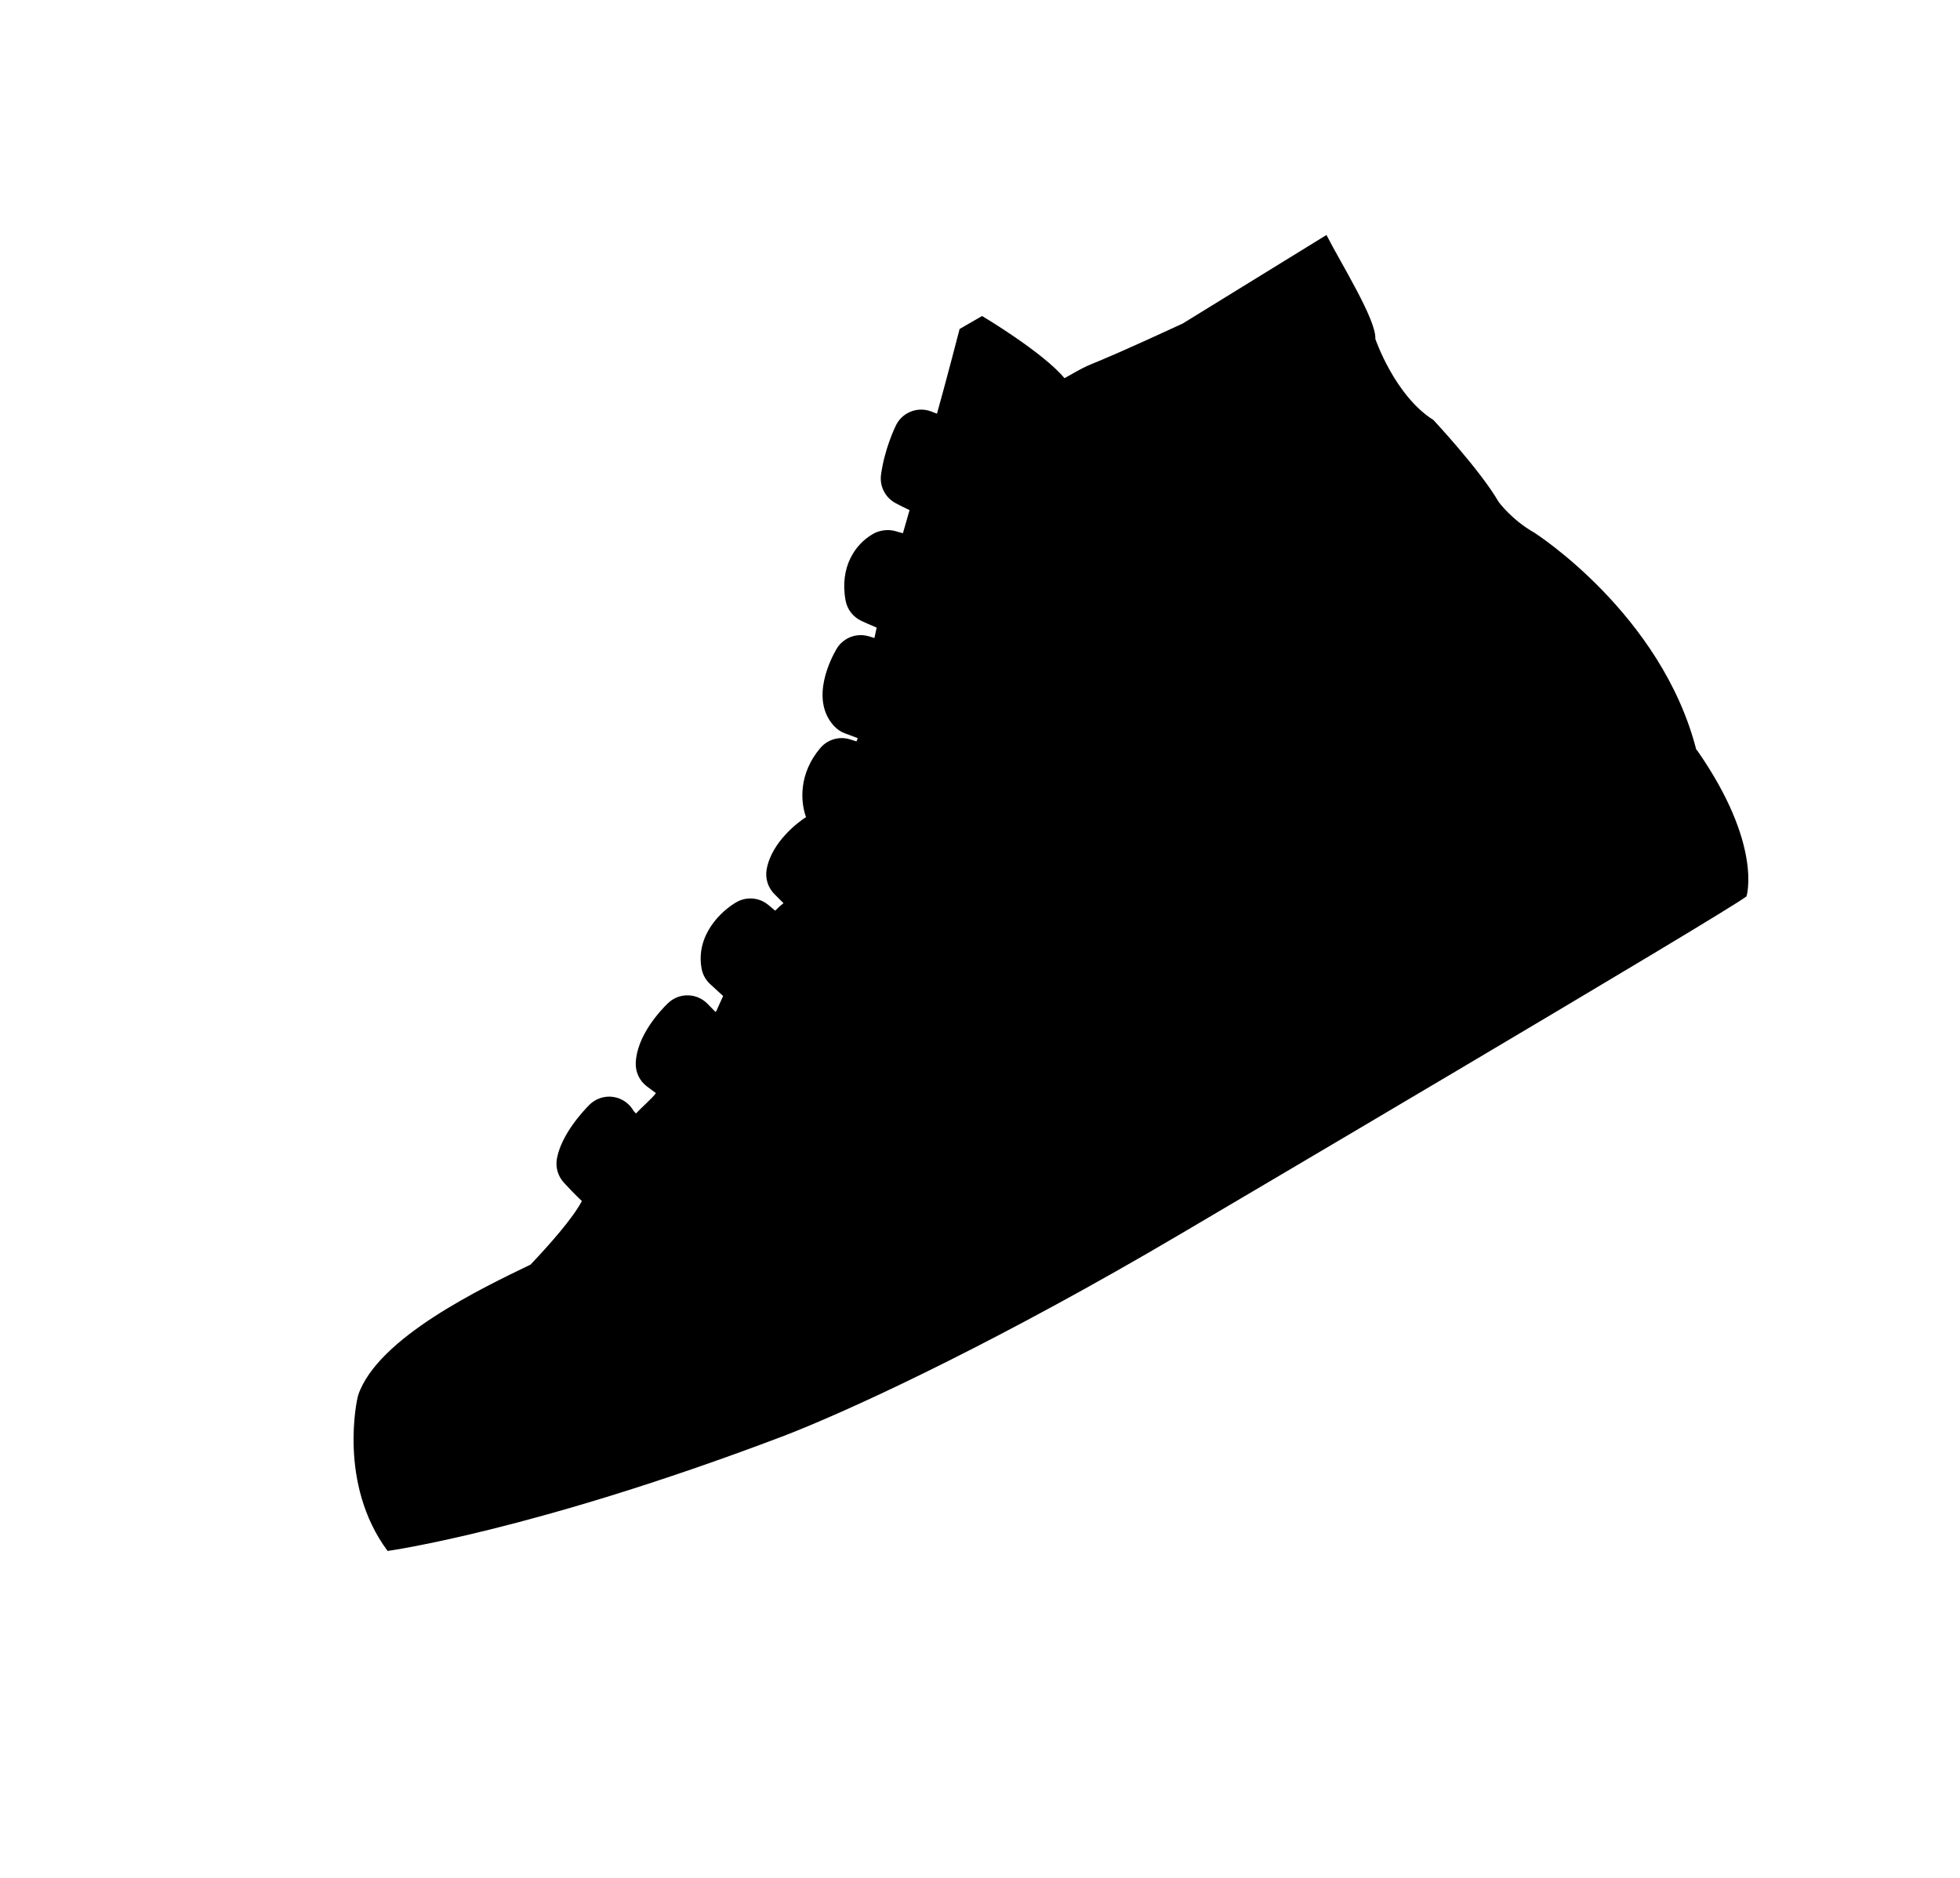 <svg width="1069" height="1024" viewBox="0 0 1069 1024" fill="none" xmlns="http://www.w3.org/2000/svg">
<path fill-rule="evenodd" clip-rule="evenodd" d="M645.024 176.445C580.586 206.236 601.967 194.172 580.586 206.236C568.732 191.978 535.631 172.325 535.631 172.325L523.379 179.399C523.379 179.399 516.241 207.015 511.036 225.592L507.873 224.372C503.416 222.666 498.621 223.185 494.754 225.418C492.227 226.876 490.084 229.083 488.698 231.869C488.068 233.151 482.454 244.778 480.523 258.809C479.651 265.143 482.815 271.36 488.455 274.368C489.926 275.156 492.583 276.538 496.077 278.182C494.83 282.525 493.621 286.742 492.45 290.789L488.179 289.581C484.804 288.626 480.837 289.031 477.614 290.417C477.614 290.417 476.984 290.688 475.916 291.305C466.584 296.693 457.811 309.022 461.183 327.449C462.074 332.313 465.266 336.442 469.749 338.549C471.829 339.524 474.726 340.819 478.134 342.242C477.722 344.135 477.306 346.029 476.921 347.918L473.882 346.998C469.715 345.742 465.353 346.331 461.788 348.389C459.573 349.668 457.65 351.516 456.285 353.847C453.665 358.277 441.3 381.126 454.889 395.911C456.509 397.662 458.486 399.013 460.709 399.856C463.012 400.73 465.352 401.607 467.742 402.476C467.701 402.825 467.675 403.041 467.675 403.041C467.475 403.397 467.295 403.885 467.105 404.288C465.709 403.85 464.501 403.471 463.692 403.203C459.521 401.886 455.075 402.435 451.426 404.542C449.928 405.407 448.566 406.525 447.411 407.898C435.475 421.983 436.614 437.27 439.605 445.602C439.31 445.772 439.012 445.954 438.733 446.152C435.786 448.139 420.964 458.836 418.154 473.968C417.256 478.856 418.782 483.881 422.245 487.429C423.959 489.192 425.649 490.862 427.323 492.519C425.822 493.659 424.316 495.022 422.791 496.608L419.094 493.508C414.172 489.387 407.199 488.771 401.628 491.988C393.053 496.939 379.401 510.116 382.637 528.113C383.234 531.418 384.895 534.43 387.372 536.694L394.41 543.135C392.07 548.136 390.674 551.416 390.674 551.416C390.523 551.472 390.313 551.663 390.151 551.767C388.653 550.243 387.294 548.778 385.685 547.196C380.689 542.249 373.126 541.448 367.289 544.817C366.216 545.437 365.207 546.191 364.274 547.091C360.297 550.953 347.272 564.709 346.744 579.703C346.567 584.722 348.874 589.504 352.901 592.494L357.729 596.089C356.128 598.554 349.715 604.089 346.774 607.279C346.513 606.636 345.858 606.301 345.495 605.673C341.391 598.565 332.456 595.988 325.242 599.726C325.022 599.836 324.802 599.962 324.584 600.088C324.099 600.369 323.611 600.679 323.154 601.021C322.427 601.564 321.763 602.145 321.162 602.78C318.082 605.889 306.156 618.629 303.75 631.799C302.891 636.496 304.276 641.307 307.468 644.831C310.256 647.891 313.616 651.404 317.353 654.944C312.506 664.284 299.55 678.875 289.369 689.608C263.618 702.052 206.042 729.302 195.365 760.76C195.2 761.248 195.103 761.809 194.989 762.249C194.989 762.249 184.072 808.945 211.396 845.756C211.396 845.756 290.379 834.929 425.855 783.642L426.581 783.377C460.551 770.386 532.849 737.13 625.438 683.674C631.647 680.089 637.921 676.425 644.305 672.657C644.305 672.657 941.717 497.494 952.559 488.792C952.549 488.79 961.553 460.756 925.701 409.28C925.501 408.994 925.153 408.763 925.153 408.763C906.098 334.619 836.858 290.49 836.858 290.49C824.519 283.54 817.335 273.645 817.335 273.645C807.394 256.426 781.816 229.045 781.816 229.045C760.627 215.712 750.113 184.77 750.113 184.77C750.8 174.605 731.27 143.466 723.467 128.142L645.024 176.445Z" fill="#003DA5" style="fill:#003DA5;fill:color(display-p3 0 0.239 0.647);fill-opacity:1;"/>
</svg>
